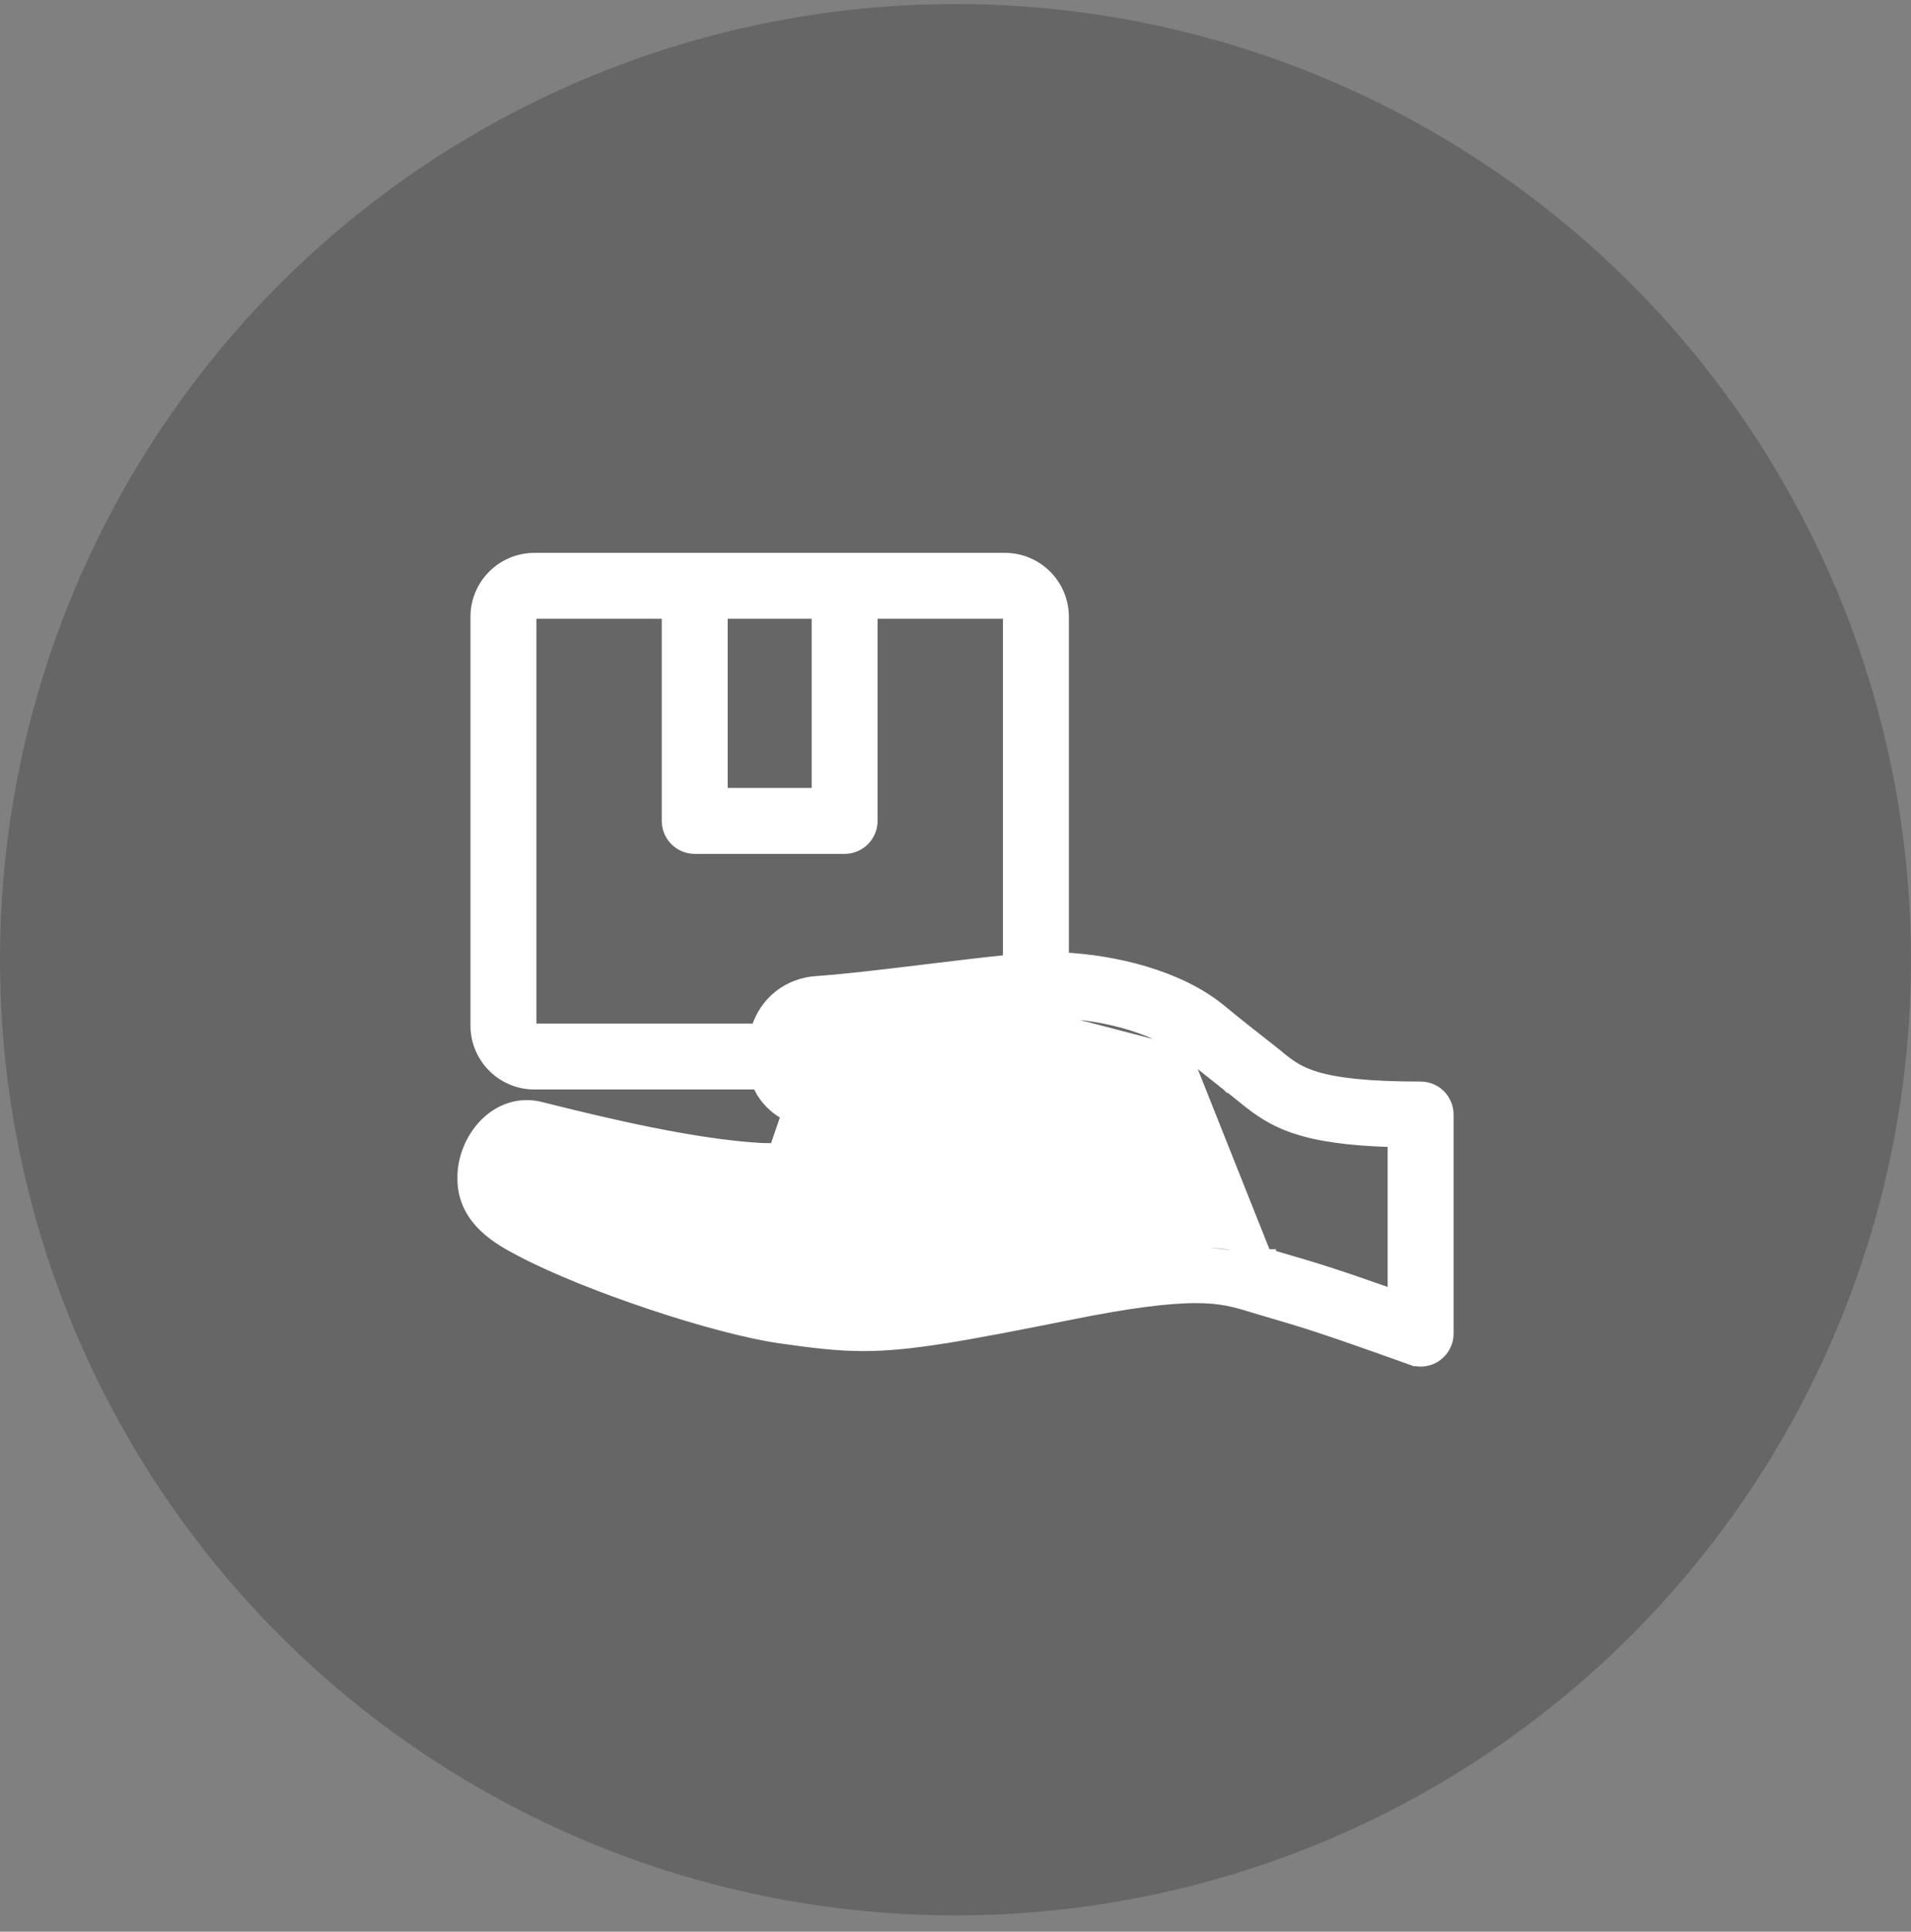 <svg width="94" height="95" viewBox="0 0 94 95" fill="none" xmlns="http://www.w3.org/2000/svg">
<rect x="0" y="0" width="94" height="95" fill="#808080" stroke="none"/>
<circle cx="47" cy="47.199" r="47" fill="black" fill-opacity="0.2"/>
<path d="M62.367 61.924L62.44 61.685L62.439 61.685C61.498 61.398 60.504 61.095 58.823 61.095C57.214 61.095 55.108 61.369 52.204 61.951C46.552 63.084 44.375 63.453 42.478 63.453C41.343 63.453 40.247 63.312 38.8 63.108L38.765 63.356L38.8 63.108C37.346 62.904 35.113 62.3 32.864 61.547C30.615 60.794 28.372 59.901 26.897 59.125C26.308 58.815 25.948 58.591 25.736 58.401C25.536 58.222 25.493 58.095 25.493 57.967V57.894C25.493 57.685 25.575 57.472 25.689 57.31C25.745 57.23 25.804 57.17 25.854 57.132C25.889 57.106 25.911 57.098 25.918 57.095C29.552 58.01 33.747 58.98 37.169 59.193L62.367 61.924ZM62.367 61.924L62.44 61.685C62.584 61.729 62.728 61.773 62.878 61.817L62.878 61.817L63.05 61.867C63.05 61.867 63.05 61.867 63.05 61.867C64.712 62.354 65.552 62.599 68.507 63.643V56.165C66.295 56.101 64.83 55.875 63.737 55.515C62.596 55.139 61.873 54.621 61.141 54.02C60.907 53.829 60.647 53.625 60.343 53.388L60.335 53.382L60.489 53.185L60.335 53.382L60.331 53.378C59.828 52.985 59.201 52.495 58.328 51.775L58.328 51.775M62.367 61.924L58.328 51.775M58.328 51.775C57.524 51.11 56.393 50.619 55.177 50.294C53.963 49.97 52.683 49.817 51.596 49.817C51.347 49.817 51.111 49.825 50.897 49.842L50.897 49.842M58.328 51.775L50.897 49.842M50.897 49.842C49.694 49.934 47.918 50.15 46.028 50.379L46.027 50.379C43.936 50.633 41.761 50.897 40.348 50.988L40.333 50.761M50.897 49.842L40.333 50.761M40.333 50.761L40.348 50.988C40.18 50.999 40.053 51.06 39.965 51.15M40.333 50.761L39.965 51.15M39.965 51.15C39.876 51.24 39.812 51.373 39.798 51.552M39.965 51.15L39.798 51.552M39.798 51.552C39.793 51.625 39.788 51.969 39.785 52.246C39.786 52.288 39.812 52.351 39.942 52.418C40.069 52.483 40.237 52.518 40.373 52.518H47.405C48.136 52.518 48.739 53.092 48.775 53.822C48.782 53.954 48.878 56.647 46.09 58.107C45.695 58.314 45.086 58.482 44.393 58.619C43.693 58.757 42.882 58.869 42.067 58.957C40.437 59.132 38.773 59.213 37.907 59.213C37.626 59.213 37.377 59.206 37.169 59.193L39.798 51.552ZM37.34 56.456L37.34 56.456C37.488 56.465 37.678 56.47 37.907 56.47C39.119 56.47 40.69 56.358 42.046 56.2C42.724 56.12 43.344 56.03 43.837 55.937C44.343 55.842 44.68 55.75 44.817 55.678C45.061 55.55 45.255 55.407 45.41 55.261H40.373C38.949 55.261 37.738 54.484 37.26 53.331H26.286C24.69 53.331 23.392 52.033 23.392 50.437V30.334C23.392 28.738 24.69 27.44 26.286 27.44H49.432C51.028 27.44 52.326 28.738 52.326 30.334V47.093C54.734 47.212 57.969 47.92 60.075 49.66C60.922 50.359 61.532 50.836 62.024 51.22C62.342 51.469 62.619 51.685 62.881 51.9L62.732 52.081L62.881 51.9C63.395 52.323 63.85 52.696 64.808 52.974C65.781 53.256 67.281 53.441 69.879 53.441C70.636 53.441 71.25 54.055 71.25 54.812V65.587C71.25 66.033 71.033 66.451 70.668 66.708L70.668 66.708C70.434 66.873 70.158 66.958 69.879 66.958C69.723 66.958 69.567 66.932 69.416 66.878L69.501 66.643L69.416 66.878C64.98 65.29 64.189 65.058 62.286 64.501L62.279 64.499L62.279 64.499L62.107 64.449L62.107 64.449C61.946 64.402 61.791 64.355 61.64 64.308L61.64 64.308L61.639 64.308C60.764 64.041 60.095 63.837 58.823 63.837C57.416 63.837 55.489 64.09 52.743 64.64C47.369 65.717 44.749 66.196 42.478 66.196H42.478C41.158 66.196 39.954 66.04 38.418 65.824C36.793 65.595 34.401 64.951 32.019 64.156C29.636 63.36 27.243 62.407 25.619 61.552L25.61 61.547C25.102 61.28 24.393 60.906 23.811 60.349C23.219 59.781 22.75 59.014 22.75 57.967V57.894C22.75 57.055 23.071 56.177 23.62 55.505C24.172 54.832 24.967 54.352 25.917 54.352C26.141 54.352 26.366 54.38 26.585 54.435C30.124 55.326 34.151 56.257 37.34 56.456ZM49.584 30.334V30.334C49.584 30.25 49.516 30.182 49.432 30.182H42.917V40.372C42.917 41.129 42.303 41.743 41.546 41.743H34.173C33.415 41.743 32.801 41.129 32.801 40.372V30.182H26.286C26.203 30.182 26.135 30.25 26.135 30.334V50.437C26.135 50.52 26.203 50.588 26.286 50.588H37.205C37.603 49.27 38.741 48.344 40.171 48.251C41.504 48.165 43.63 47.907 45.697 47.656C47.108 47.485 48.462 47.321 49.584 47.208V30.334ZM40.174 30.182H35.544V39.001H40.174V30.182Z" fill="white" stroke="white" stroke-width="0.5"/>
</svg>
